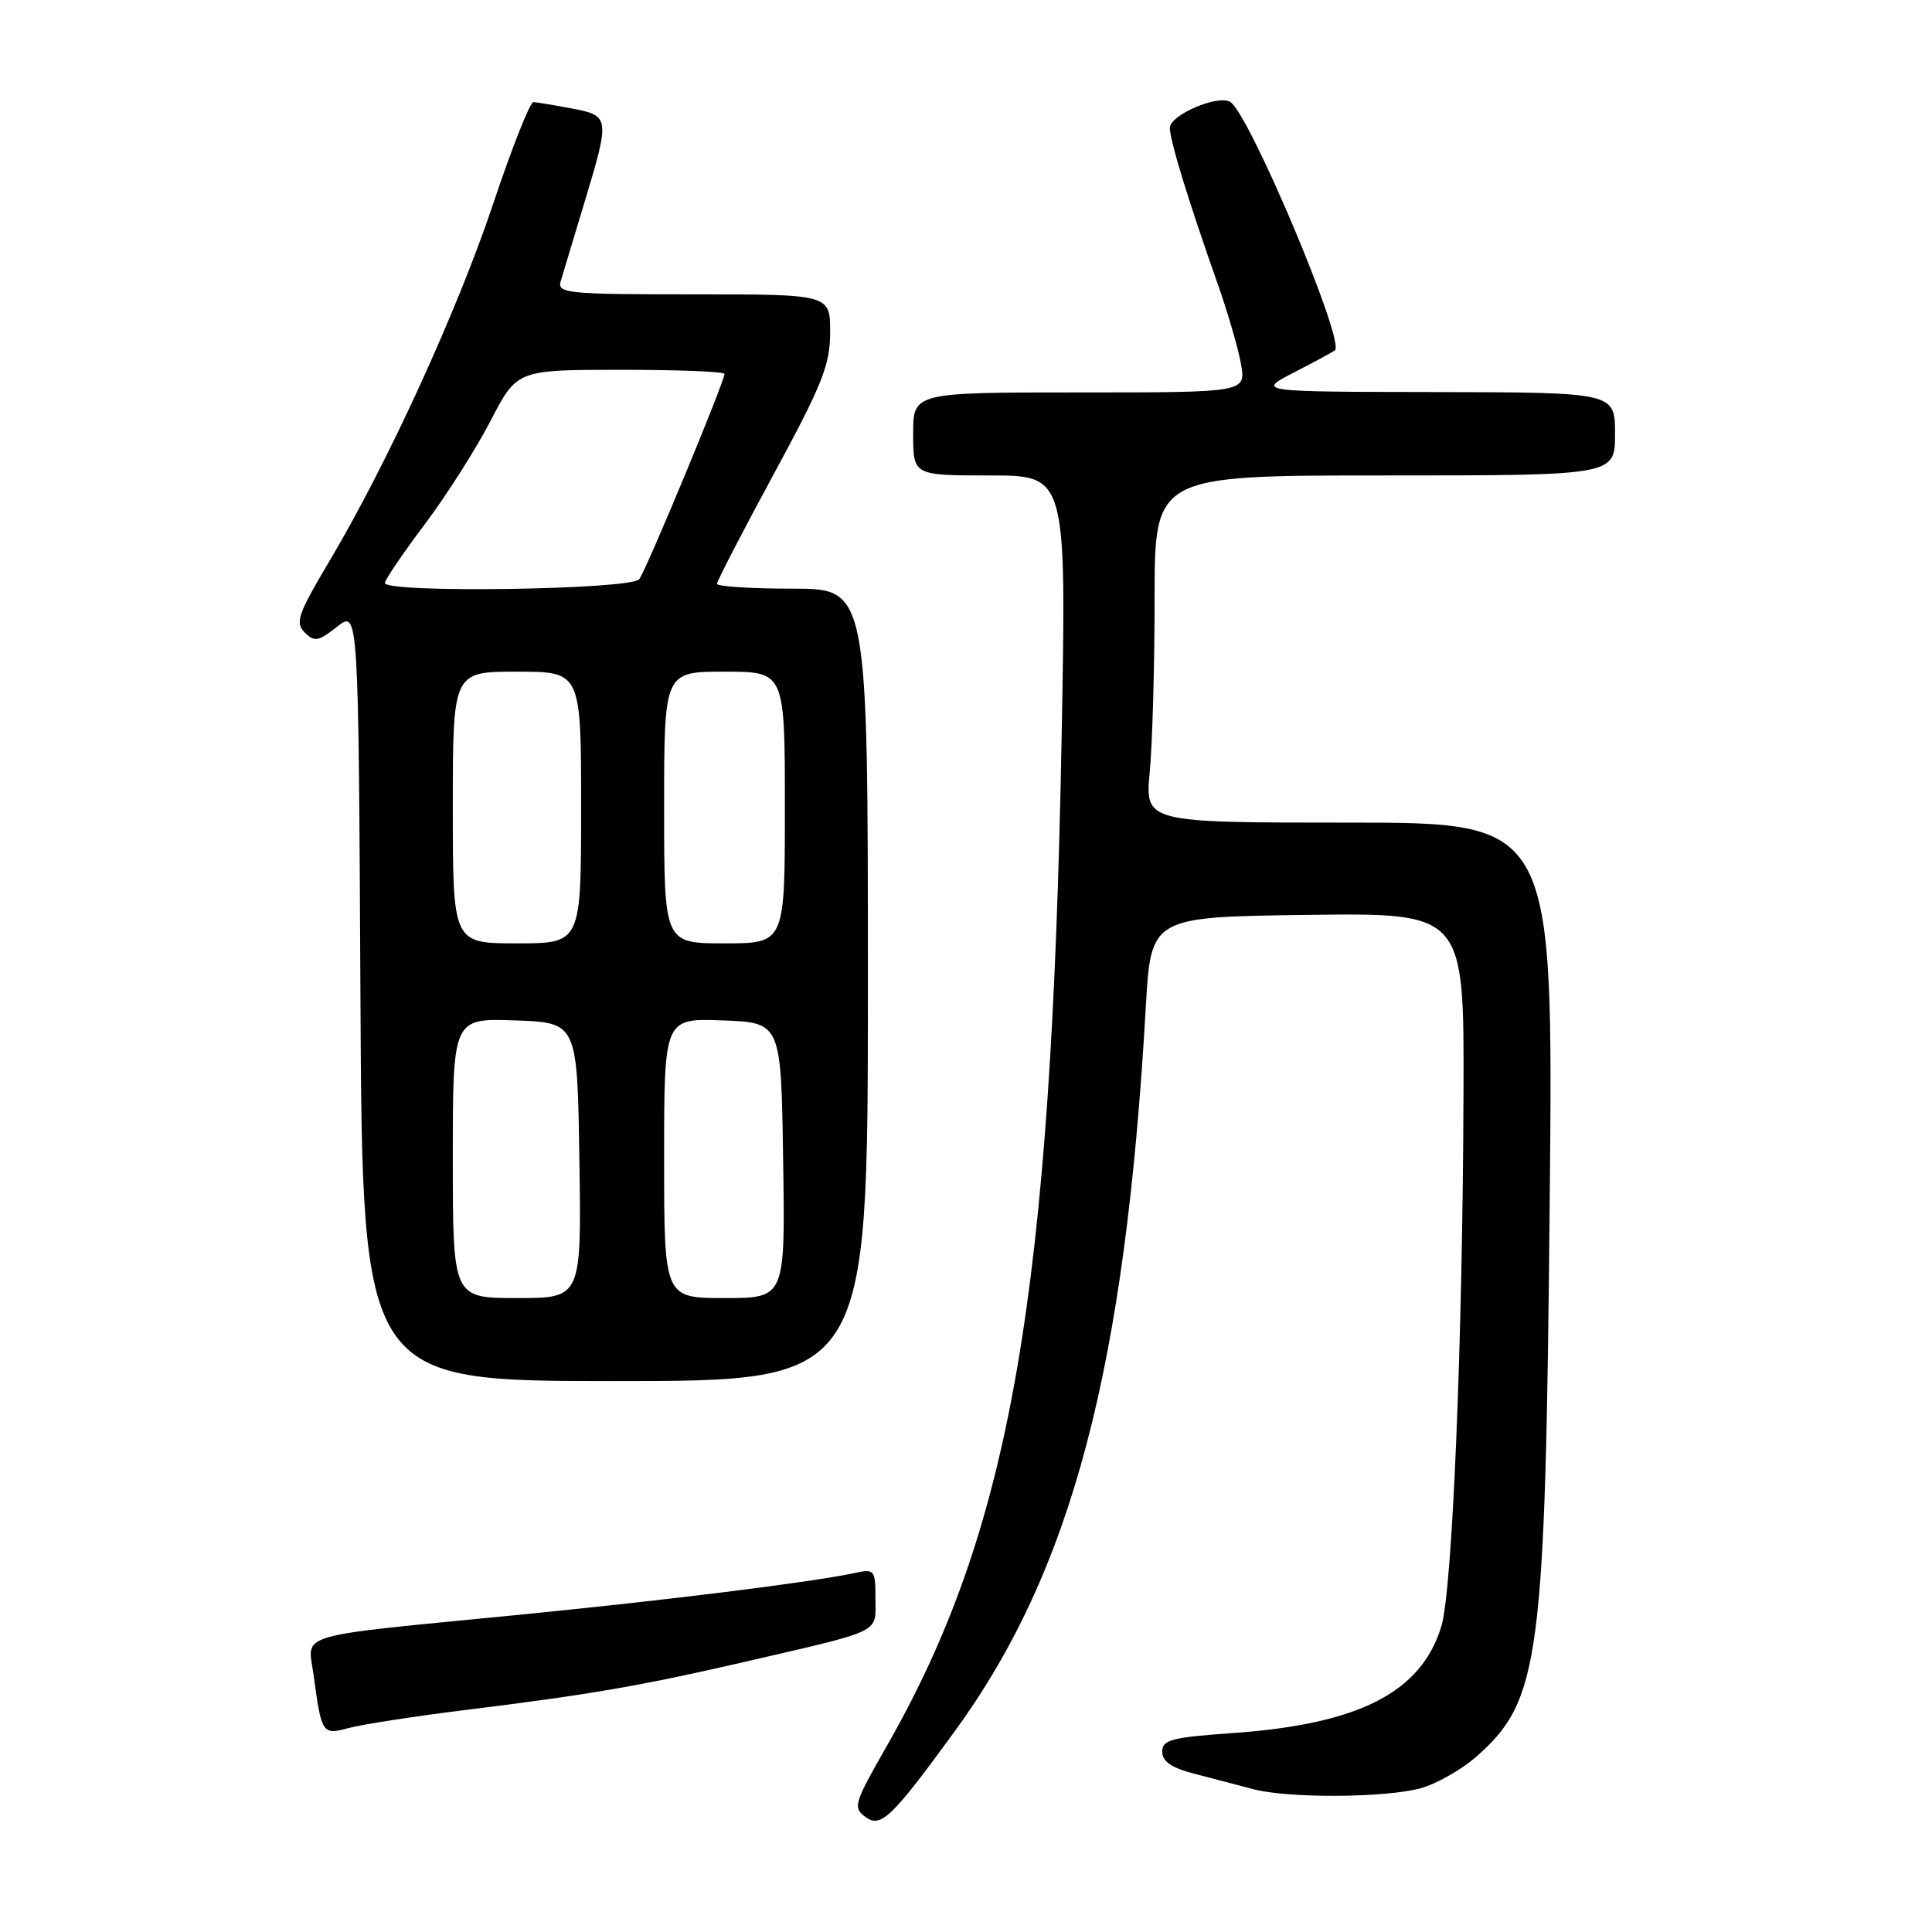 <?xml version="1.0" encoding="UTF-8" standalone="no"?>
<!DOCTYPE svg PUBLIC "-//W3C//DTD SVG 1.1//EN" "http://www.w3.org/Graphics/SVG/1.1/DTD/svg11.dtd" >
<svg xmlns="http://www.w3.org/2000/svg" xmlns:xlink="http://www.w3.org/1999/xlink" version="1.1" viewBox="0 0 256 256">
 <g >
 <path fill="currentColor"
d=" M 126.49 229.43 C 142.02 208.14 149.10 181.34 151.82 133.50 C 152.50 121.50 152.50 121.50 173.25 121.23 C 194.00 120.96 194.00 120.96 193.92 144.73 C 193.82 177.56 192.45 210.71 190.99 215.49 C 188.32 224.25 180.10 228.46 163.35 229.64 C 155.23 230.21 154.00 230.53 154.00 232.11 C 154.00 233.40 155.22 234.24 158.25 235.03 C 160.59 235.63 164.07 236.55 166.00 237.06 C 170.70 238.31 183.60 238.24 188.28 236.94 C 190.35 236.36 193.64 234.50 195.58 232.80 C 204.08 225.33 204.77 220.13 205.35 158.75 C 205.82 109.00 205.82 109.00 178.76 109.00 C 151.71 109.00 151.71 109.00 152.35 102.25 C 152.70 98.54 152.99 88.19 152.99 79.25 C 153.00 63.00 153.00 63.00 183.50 63.00 C 214.00 63.00 214.00 63.00 214.00 57.50 C 214.00 52.00 214.00 52.00 190.25 51.95 C 166.50 51.91 166.50 51.91 171.50 49.33 C 174.25 47.92 176.67 46.60 176.89 46.41 C 178.24 45.19 165.54 15.07 163.02 13.51 C 161.38 12.50 155.00 15.24 155.01 16.95 C 155.02 18.63 157.42 26.47 161.31 37.50 C 162.67 41.35 164.08 46.19 164.44 48.25 C 165.09 52.00 165.09 52.00 143.05 52.00 C 121.00 52.00 121.00 52.00 121.00 57.50 C 121.00 63.00 121.00 63.00 131.15 63.00 C 141.30 63.00 141.30 63.00 140.68 97.25 C 139.32 171.69 133.96 202.62 117.44 231.47 C 113.16 238.96 112.99 239.52 114.68 240.76 C 116.72 242.25 118.14 240.88 126.49 229.43 Z  M 62.00 226.54 C 77.93 224.58 84.98 223.36 98.00 220.36 C 117.21 215.92 116.00 216.49 116.00 211.88 C 116.00 208.00 115.89 207.86 113.25 208.43 C 107.37 209.68 88.47 212.03 68.45 214.00 C 38.54 216.94 40.78 216.29 41.54 221.87 C 42.62 229.83 42.68 229.92 46.29 228.95 C 48.05 228.48 55.12 227.39 62.00 226.54 Z  M 115.00 130.50 C 115.00 78.00 115.00 78.00 105.00 78.00 C 99.50 78.00 95.00 77.71 95.00 77.36 C 95.00 77.00 98.38 70.48 102.50 62.87 C 108.99 50.88 110.00 48.35 110.00 44.01 C 110.00 39.00 110.00 39.00 91.88 39.00 C 75.09 39.00 73.81 38.87 74.30 37.25 C 74.59 36.29 75.98 31.68 77.39 27.00 C 80.86 15.53 80.83 15.33 75.75 14.37 C 73.41 13.93 71.13 13.55 70.68 13.53 C 70.23 13.52 67.86 19.51 65.40 26.85 C 60.63 41.14 51.29 61.52 43.61 74.42 C 39.47 81.38 39.08 82.51 40.37 83.80 C 41.66 85.09 42.18 85.00 44.67 83.04 C 47.50 80.82 47.50 80.82 47.76 131.91 C 48.02 183.00 48.02 183.00 81.51 183.00 C 115.00 183.00 115.00 183.00 115.00 130.50 Z  M 60.00 153.46 C 60.00 134.92 60.00 134.92 68.25 135.21 C 76.50 135.50 76.50 135.50 76.77 153.75 C 77.05 172.00 77.05 172.00 68.52 172.00 C 60.00 172.00 60.00 172.00 60.00 153.46 Z  M 88.00 153.46 C 88.00 134.92 88.00 134.92 95.75 135.21 C 103.50 135.50 103.50 135.50 103.77 153.75 C 104.05 172.00 104.05 172.00 96.02 172.00 C 88.00 172.00 88.00 172.00 88.00 153.46 Z  M 60.00 107.00 C 60.00 89.00 60.00 89.00 68.50 89.00 C 77.00 89.00 77.00 89.00 77.00 107.00 C 77.00 125.00 77.00 125.00 68.50 125.00 C 60.00 125.00 60.00 125.00 60.00 107.00 Z  M 88.00 107.00 C 88.00 89.00 88.00 89.00 96.00 89.00 C 104.00 89.00 104.00 89.00 104.00 107.00 C 104.00 125.00 104.00 125.00 96.00 125.00 C 88.00 125.00 88.00 125.00 88.00 107.00 Z  M 51.00 77.25 C 51.00 76.83 53.37 73.34 56.26 69.50 C 59.16 65.65 63.09 59.46 65.01 55.75 C 68.50 49.01 68.50 49.01 82.25 49.00 C 89.81 49.00 96.00 49.24 96.00 49.54 C 96.00 50.57 85.65 75.51 84.70 76.75 C 83.65 78.14 51.00 78.62 51.00 77.25 Z "/>
</g>
</svg>